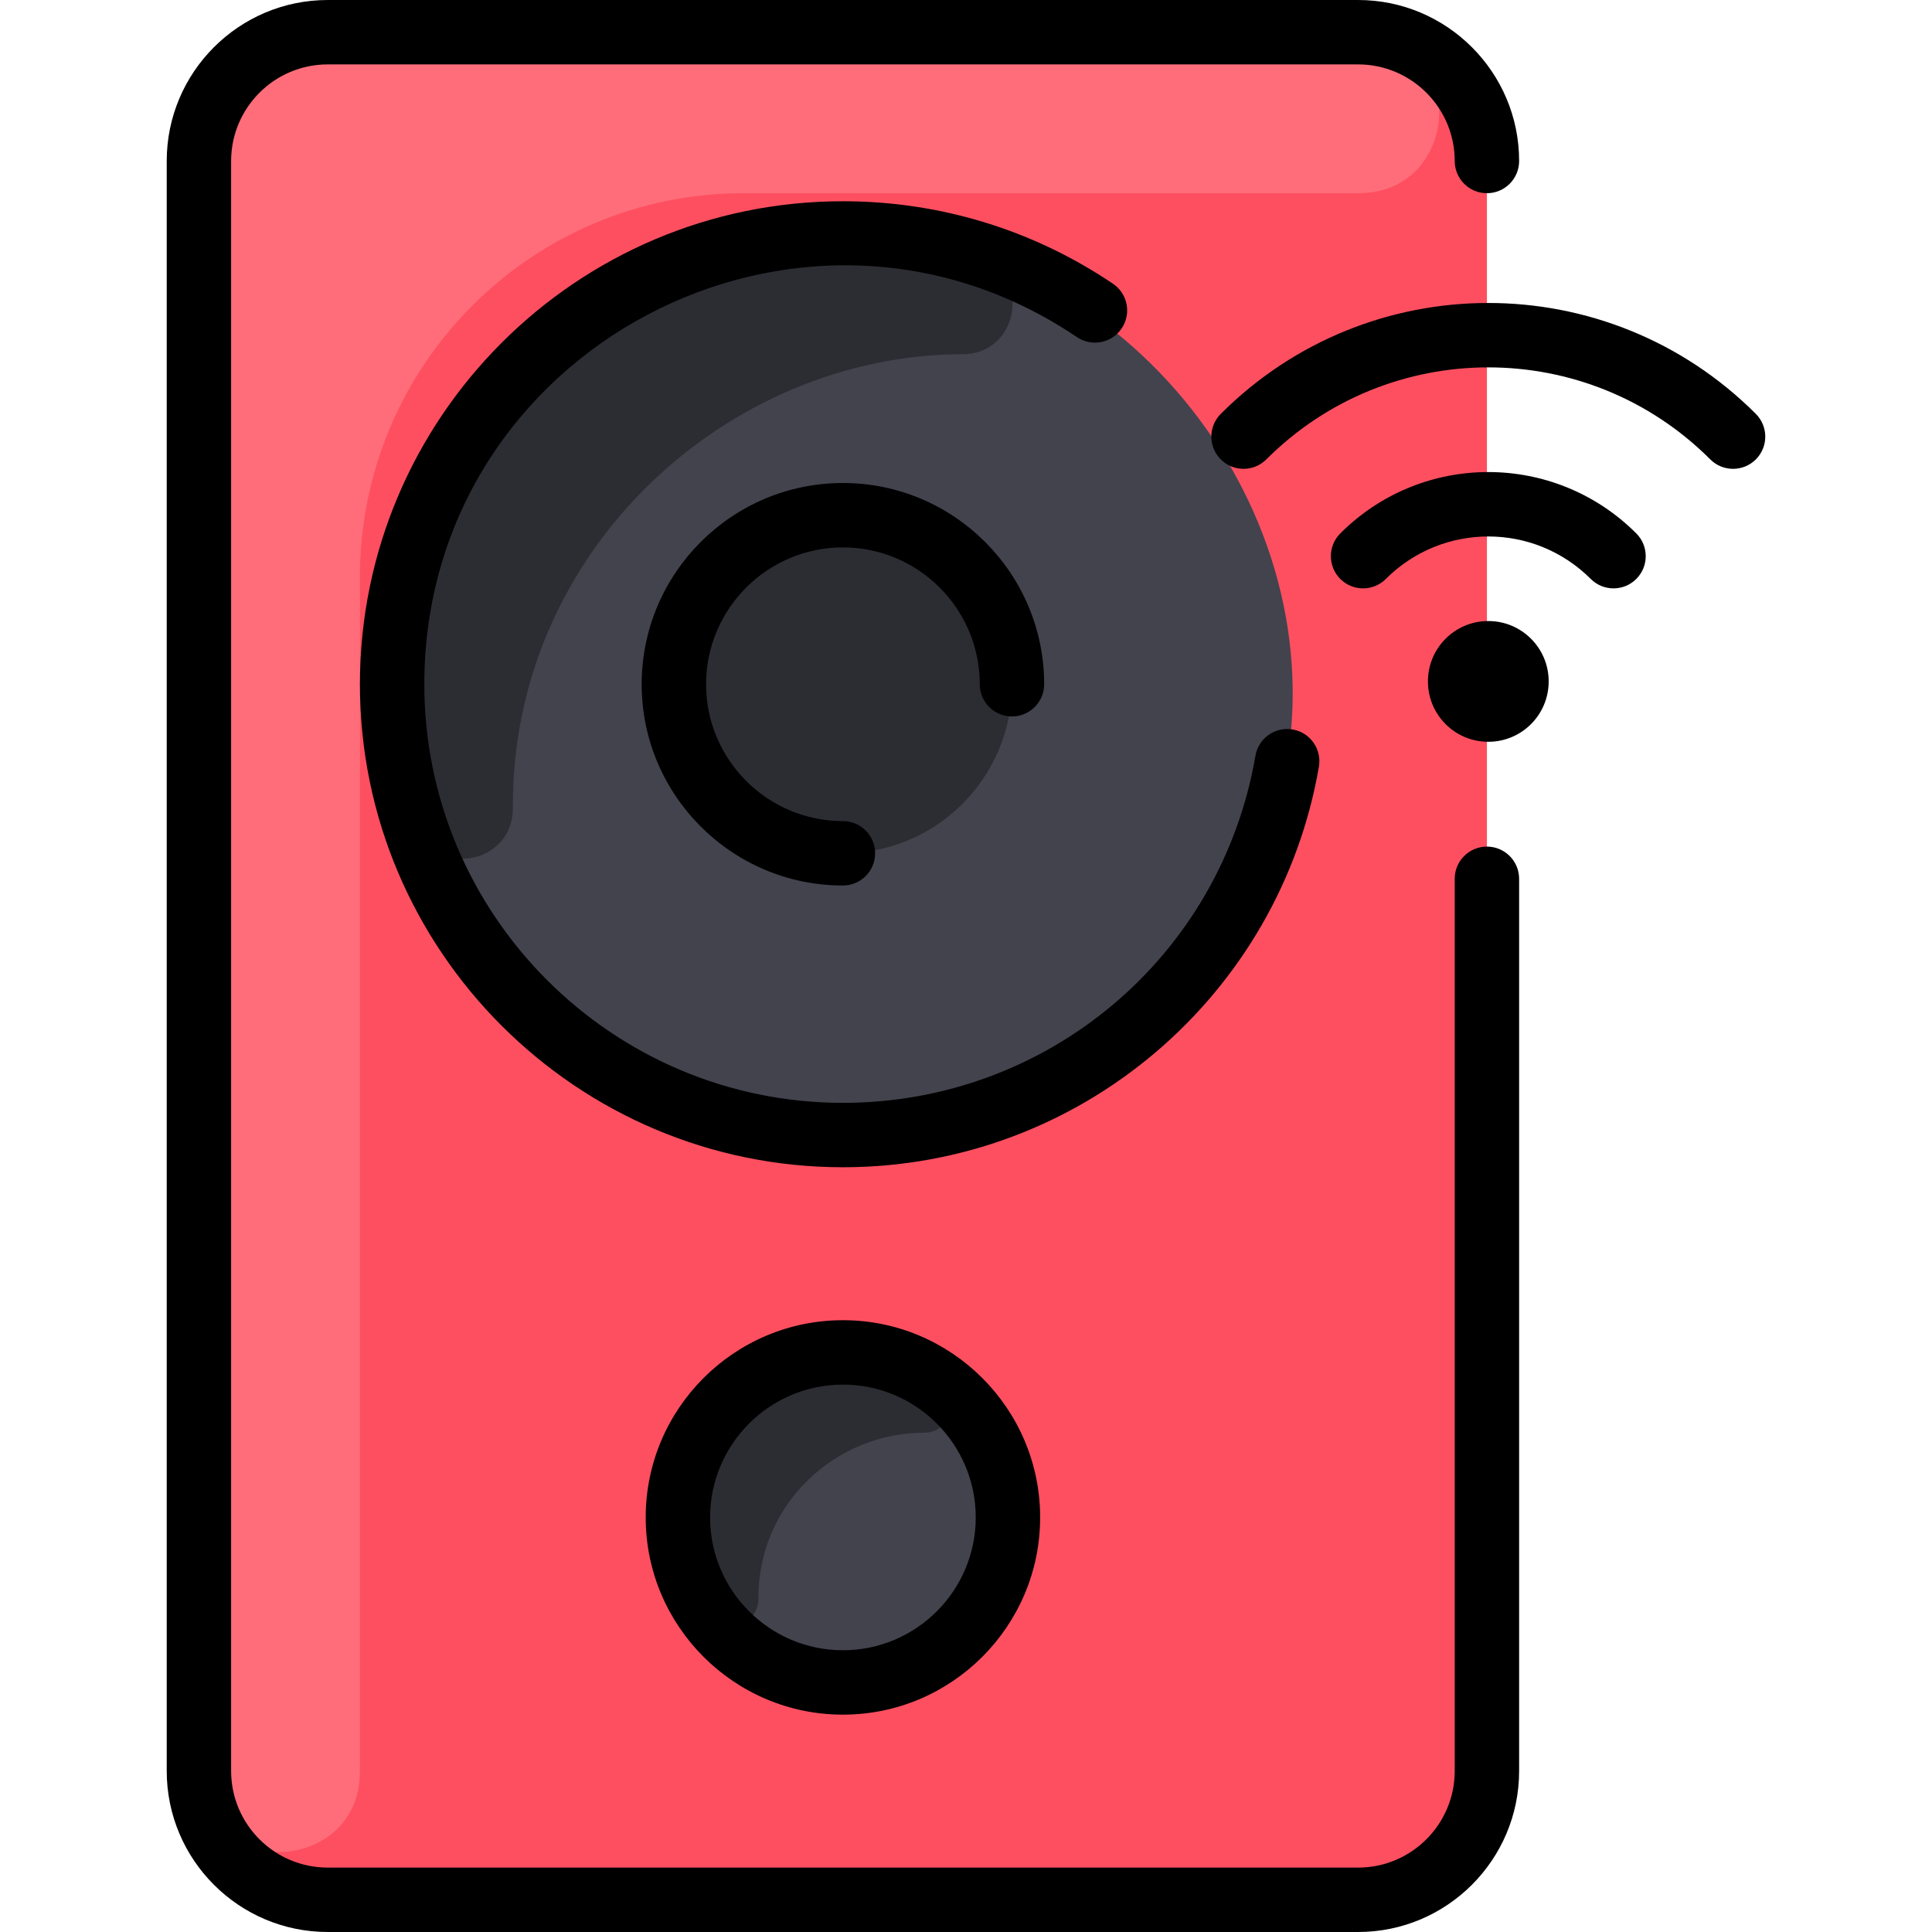 <svg id="Layer_1" enable-background="new 0 0 480 480" height="512" viewBox="0 0 480 480" width="512" xmlns="http://www.w3.org/2000/svg"><path d="m369.422 440c0 17.67-14.33 32-32 32h-256c-17.67 0-32-14.33-32-32v-400c0-17.67 14.33-32 32-32h256c17.67 0 32 14.33 32 32z" fill="#fe4f60"/><path d="m209.422 58c67.99.19 121.07 66.17 110.37 131.12-8.49 51.59-55.65 92.99-110.37 92.88-59.58-.12-112-49.44-112-112 0-63 53.17-112.16 112-112z" fill="#42434d"/><circle cx="209.422" cy="170" fill="#2c2c33" r="42"/><circle cx="209.422" cy="377" fill="#42434d" r="41"/><path d="m337.542 48h-152.786c-52.651 0-95.333 42.682-95.333 95.333v296.787c0 26.061-40 27.393-40-.12v-400c0-17.673 14.327-32 32-32h256c27.502 0 26.189 40 .119 40z" fill="#ff6d7a"/><path d="m243.103 63.657c13.299 4.539 10.15 24.323-3.902 24.34-58.338.07-112.174 48.679-111.777 112.699.089 14.294-19.848 17.645-24.373 4.086-24.53-73.518 33.317-146.981 106.371-146.782 11.758.034 23.069 2.035 33.681 5.657z" fill="#2c2c33"/><path d="m233.655 343.926c5.243 3.848 2.372 12.04-4.132 12.033-21.644-.023-41.205 17.427-41.1 41.225.029 6.491-8.181 9.333-12.031 4.107-19.227-26.099-1.684-63.132 30.304-65.203 10.107-.654 19.494 2.359 26.959 7.838z" fill="#2c2c33"/><path d="m175.422 170c0 18.748 15.252 34 34 34 4.418 0 8 3.582 8 8s-3.582 8-8 8c-27.57 0-50-22.43-50-50s22.43-50 50-50 50 22.43 50 50c0 4.418-3.582 8-8 8s-8-3.582-8-8c0-18.748-15.252-34-34-34-18.747 0-34 15.252-34 34zm34 158c27.019 0 49 21.981 49 49s-21.981 49-49 49-49-21.981-49-49 21.982-49 49-49zm0 16c-18.196 0-33 14.804-33 33s14.804 33 33 33 33-14.804 33-33-14.803-33-33-33zm160-133.667c-4.418 0-8 3.582-8 8v221.667c0 13.233-10.767 24-24 24h-256c-13.233 0-24-10.767-24-24v-400c0-13.233 10.767-24 24-24h256c13.233 0 24 10.767 24 24 0 4.418 3.582 8 8 8s8-3.582 8-8c0-22.056-17.944-40-40-40h-256c-22.056 0-40 17.944-40 40v400c0 22.056 17.944 40 40 40h256c22.056 0 40-17.944 40-40v-221.667c0-4.418-3.582-8-8-8zm-41.741-19.859c.749-4.354-2.174-8.492-6.527-9.24-4.35-.749-8.491 2.173-9.24 6.527-8.595 49.97-51.699 86.239-102.492 86.239-57.346 0-104-46.654-104-104 0-83.349 93.561-132.575 162.142-86.243 3.66 2.473 8.633 1.512 11.107-2.15 2.474-3.661 1.511-8.634-2.15-11.107-19.851-13.411-43.053-20.5-67.099-20.5-66.168 0-120 53.832-120 120s53.832 120 120 120c59.05 0 108.506-42.811 118.259-99.526zm57.085-21.179c0 8.279-6.691 15-15 15-8.293 0-14.999-6.708-14.999-15 0-8.291 6.707-15 14.999-15 8.29 0 15 6.706 15 15zm-51.77-36.77c-3.124 3.125-3.124 8.189 0 11.314 3.125 3.123 8.189 3.123 11.314 0 14.069-14.069 36.84-14.072 50.911-.001 3.124 3.124 8.189 3.126 11.313.001 3.125-3.124 3.125-8.189.001-11.313-20.321-20.324-53.213-20.325-73.539-.001zm103.239-29.698c-36.74-36.738-96.195-36.739-132.937 0-3.124 3.125-3.124 8.19 0 11.314 3.125 3.123 8.189 3.123 11.314 0 30.48-30.484 79.823-30.489 110.308 0 3.126 3.124 8.189 3.123 11.314 0s3.125-8.189.001-11.314z"/></svg>